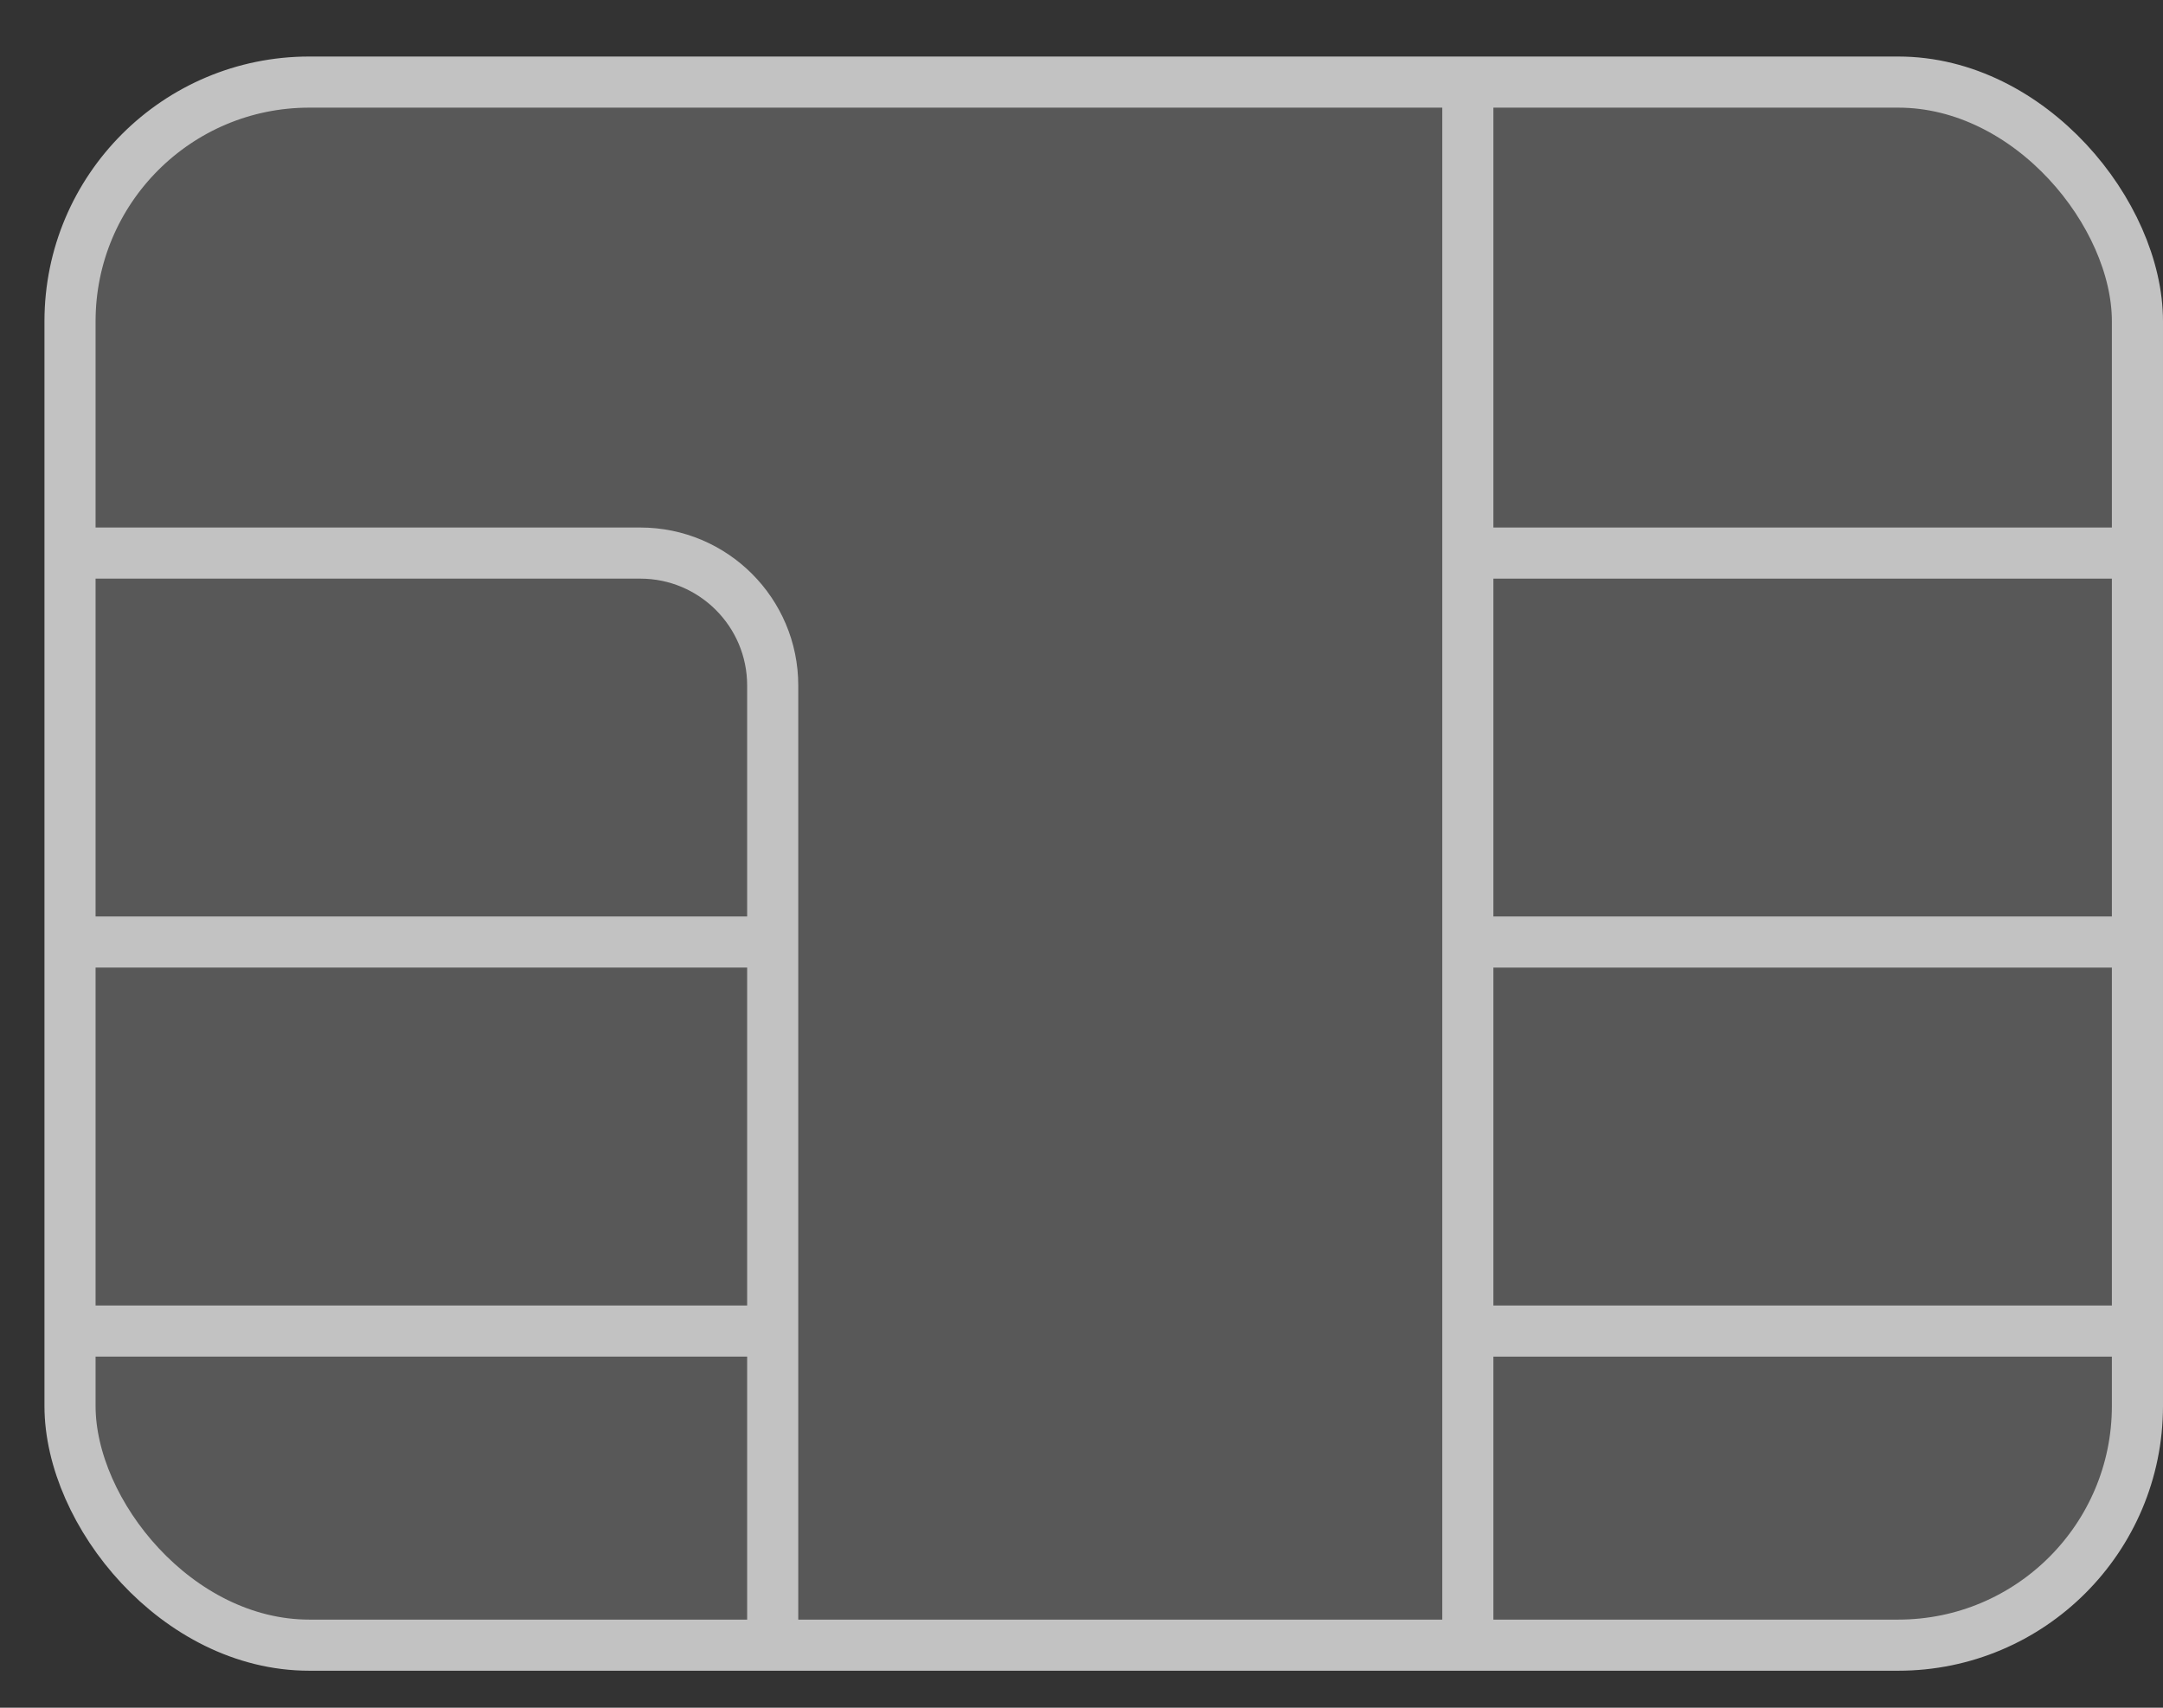 <svg width="38" height="30" viewBox="0 0 38 30" fill="none" xmlns="http://www.w3.org/2000/svg">
<rect x="0" y="0" width="38" height="30" fill="#333333" stroke="none"/>
<g opacity="0.7">
<rect x="1.23" y="1.442" width="36.321" height="27.459" rx="4.203" fill="white" fill-opacity="0.26" stroke="white" stroke-width="0.898"/>
<path d="M1.362 9.716H11.248C12.533 9.716 13.575 10.758 13.575 12.042V16.549M13.575 28.791V23.383M13.575 23.383V16.549M13.575 23.383H1.362M13.575 16.549H1.362" stroke="white" stroke-width="0.898"/>
<path d="M37.418 9.716H25.787M25.787 9.716V16.549M25.787 9.716V1.574M25.787 28.791V23.383M25.787 23.383V16.549M25.787 23.383H37.418M25.787 16.549H37.418" stroke="white" stroke-width="0.898"/>
</g>
</svg>
